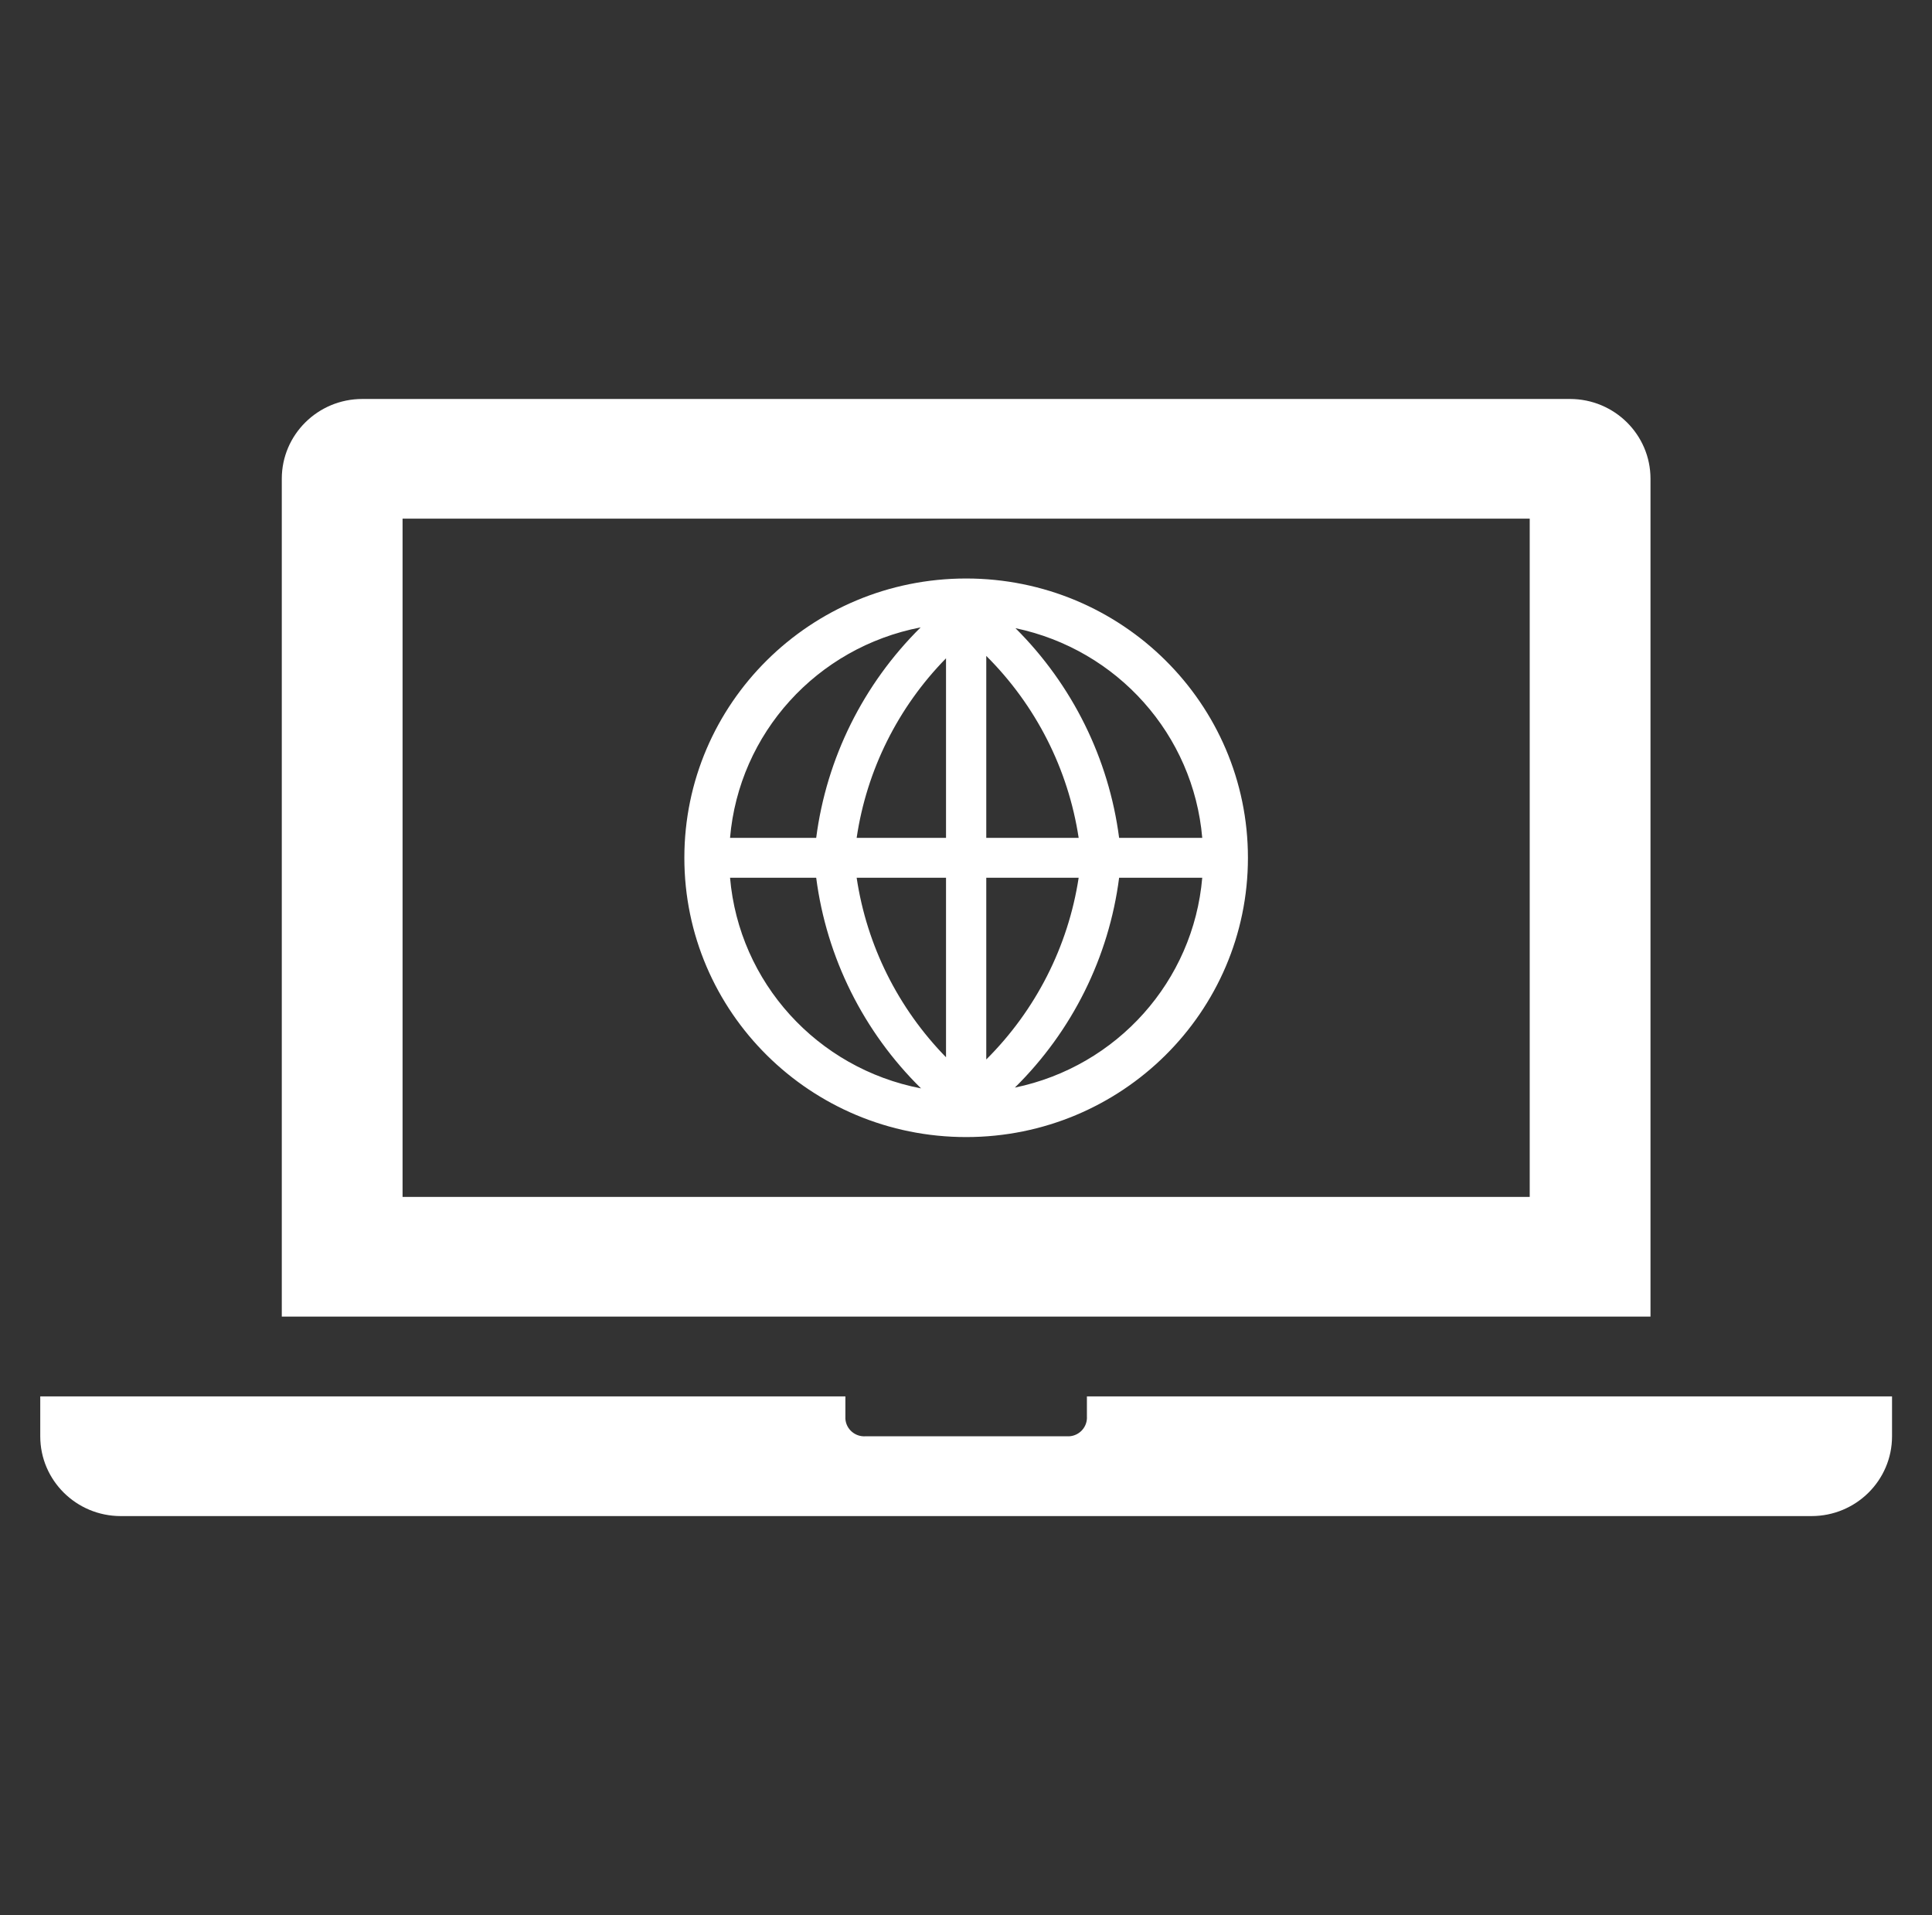 <svg width="114" height="113" xmlns="http://www.w3.org/2000/svg" xmlns:xlink="http://www.w3.org/1999/xlink" overflow="hidden"><rect width="100%" height="100%" fill="#333333" stroke="none"/><defs><clipPath id="clip0"><rect x="114" y="8" width="114" height="113"/></clipPath></defs><g clip-path="url(#clip0)" transform="translate(-114 -8)"><path d="M89.458 70.625 23.542 70.625 23.542 30.604 89.458 30.604ZM96.521 28.25C96.521 25.65 94.413 23.542 91.812 23.542L21.188 23.542C18.587 23.542 16.479 25.65 16.479 28.25L16.479 77.688 96.521 77.688Z" fill="#FFFFFF" transform="matrix(1.009 0 0 1 114 8)"/><path d="M63.562 82.396 63.562 83.573C63.603 84.183 63.141 84.71 62.532 84.75 62.483 84.753 62.434 84.753 62.385 84.75L50.615 84.75C50.005 84.79 49.478 84.329 49.438 83.719 49.434 83.67 49.434 83.621 49.438 83.573L49.438 82.396 2.354 82.396 2.354 84.75C2.354 87.35 4.462 89.458 7.062 89.458L105.938 89.458C108.538 89.458 110.646 87.35 110.646 84.75L110.646 82.396Z" fill="#FFFFFF" transform="matrix(1.009 0 0 1 114 8)"/><path d="M56.5 34.135C47.399 34.135 40.021 41.513 40.021 50.615 40.021 59.716 47.399 67.094 56.5 67.094 65.601 67.094 72.979 59.716 72.979 50.615 72.979 41.513 65.601 34.135 56.5 34.135ZM57.677 51.792 63.08 51.792C62.465 55.849 60.572 59.606 57.677 62.515ZM57.677 49.438 57.677 38.703C60.575 41.614 62.468 45.375 63.08 49.438ZM55.323 49.438 50.097 49.438C50.682 45.445 52.511 41.738 55.323 38.844ZM55.323 51.792 55.323 62.385C52.516 59.487 50.688 55.783 50.097 51.792ZM47.731 49.438 42.693 49.438C43.215 43.272 47.766 38.202 53.84 37.019 50.484 40.368 48.335 44.736 47.731 49.438ZM47.731 51.792C48.336 56.502 50.494 60.876 53.863 64.222 47.781 63.04 43.221 57.965 42.693 51.792ZM65.446 51.792 70.307 51.792C69.792 57.887 65.336 62.922 59.349 64.175 62.702 60.841 64.848 56.483 65.446 51.792ZM65.446 49.438C64.843 44.759 62.712 40.41 59.384 37.066 65.354 38.331 69.791 43.357 70.307 49.438Z" fill="#FFFFFF" transform="matrix(1.009 0 0 1 114 8)"/></g></svg>
